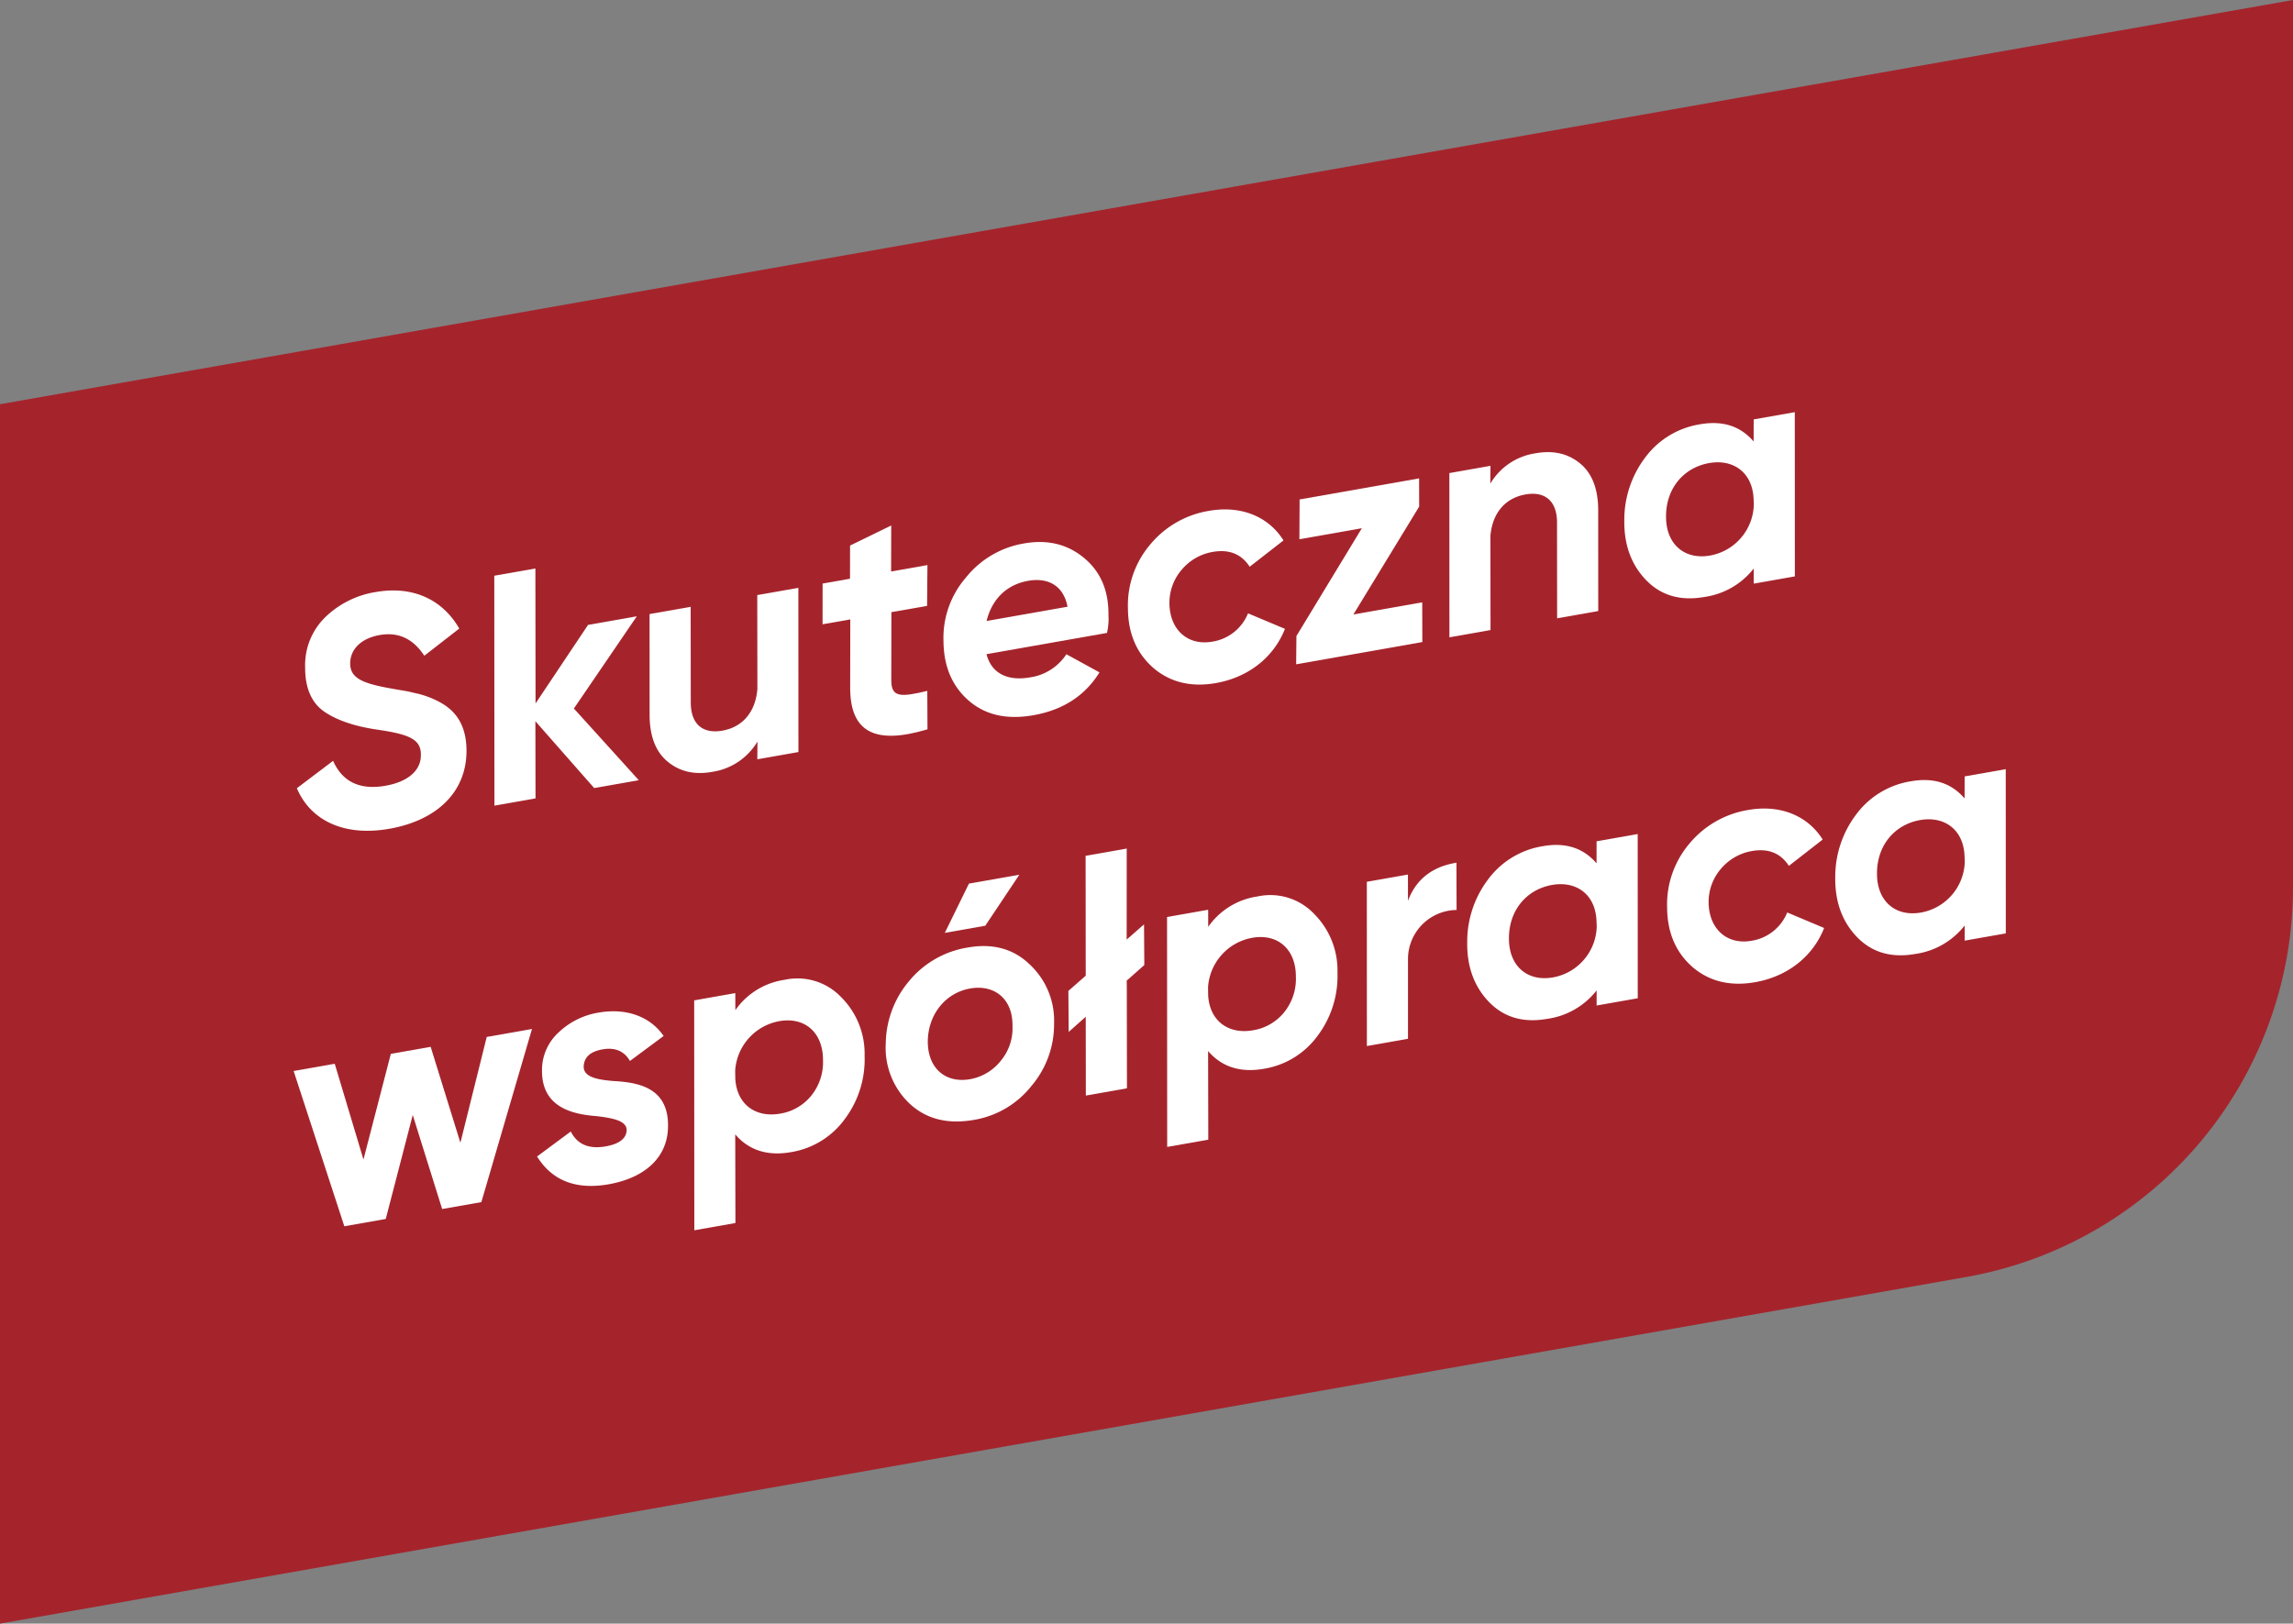 <svg data-name="Group 88" xmlns="http://www.w3.org/2000/svg" width="532" height="376.781"><rect width="100%" height="100%" fill="#808080" stroke="none"/><defs><clipPath id="a"><path data-name="Rectangle 68" fill="#fff" d="M0 0h532v376.781H0z"/></clipPath></defs><g data-name="Group 88" clip-path="url(#a)"><path data-name="Path 423" d="M456.176 296.346L0 376.781V93.806L532 0v205.98a91.76 91.76 0 01-75.824 90.366" fill="#a5242c"/><path data-name="Path 424" d="M68.874 182.921l8.407-6.36c2.155 4.878 6.233 6.828 12.148 5.784 5.4-.952 8.2-3.656 8.215-7.013.149-3.914-2.935-4.971-10.522-6.072-5.091-.779-9.154-2.2-12.023-4.206-2.883-2.083-4.322-5.489-4.3-10.142a15.516 15.516 0 014.716-11.732 21.719 21.719 0 0111.634-5.787c8.5-1.5 15.453 1.62 19.406 8.471l-8.11 6.308c-2.6-3.961-6.013-5.57-10.375-4.8-4.141.729-6.685 3.161-6.815 6.308-.175 3.766 2.934 4.971 10.166 6.212 1.891.352 2.818.418 4.736.917a20.9 20.9 0 016.628 2.567c3.164 1.957 5.49 5.2 5.446 11.007-.07 9.54-7.008 16.023-17.876 17.939-10.428 1.837-18.238-1.813-21.481-9.401" fill="#fff"/><path data-name="Path 425" d="M147.747 143.021l-14.6 21.4 15.053 16.631-10.349 1.825-13.637-15.508.033 17.907-9.535 1.682-.033-53.352 9.537-1.682.036 31.322 12.182-18.231z" fill="#fff"/><path data-name="Path 426" d="M175.693 138.092l9.535-1.682.013 38.111-9.535 1.682.035-4.121a14.71 14.71 0 01-10.573 7.047c-4.14.731-7.566-.114-10.342-2.445s-4.1-5.984-4.11-10.785l-.01-23.4 9.535-1.68.025 22.177c0 5.184 2.893 7.342 7.329 6.559 4.511-.795 7.662-4.1 8.129-9.665z" fill="#fff"/><path data-name="Path 427" d="M206.812 142.059l-.024 15.859c.013 3.963 2.208 3.879 8.353 2.415l.046 8.911c-12.158 3.667-17.95.649-17.937-9.643l.025-15.86-6.432 1.134.01-9.454 6.359-1.12.014-7.7 9.547-4.656-.025 10.675 8.429-1.485-.084 9.466z" fill="#fff"/><path data-name="Path 428" d="M256.825 146.883l-27.944 4.928c1.2 4.664 5.144 6.258 10.1 5.384a12.118 12.118 0 008.428-5.374l7.68 4.211c-3.319 5.386-8.445 8.73-15.322 9.942-6.137 1.082-11.132-.019-15-3.376s-5.827-7.968-5.869-13.829a21.367 21.367 0 015.182-14.711 21.836 21.836 0 0113.538-7.951c5.47-.965 10.1.2 13.942 3.411s5.685 7.611 5.615 13.264a14.3 14.3 0 01-.345 4.1m-9.151-6.084c-.961-5.015-4.631-6.806-9.141-6.012-4.952.875-8.4 4.225-9.637 9.323z" fill="#fff"/><path data-name="Path 429" d="M267.636 155.038c-3.871-3.358-5.9-7.954-5.943-13.817a21.794 21.794 0 015.095-14.771 22.391 22.391 0 0113.7-7.9c7.613-1.343 13.9 1.436 17.294 6.86l-7.844 6.108c-1.889-2.943-4.763-4.114-8.608-3.436a12.063 12.063 0 00-7.193 4.164 11.765 11.765 0 00-2.815 7.814c.083 6.086 4.253 9.847 9.944 8.843a10.724 10.724 0 008.293-6.57l8.563 3.6c-2.688 6.8-8.682 11.287-16 12.577-5.692 1-10.54-.123-14.484-3.467" fill="#fff"/><path data-name="Path 430" d="M329.247 111.016l.012 6.552-15.256 25.024 15.969-2.815.025 9.219-29.275 5.162.063-6.566 15.178-25.011-14.491 2.555.049-9.231z" fill="#fff"/><path data-name="Path 431" d="M366.685 107.617c2.774 2.331 4.1 5.984 4.113 10.785l.01 23.4-9.538 1.682-.023-22.178c0-5.182-2.9-7.341-7.331-6.559-4.511.8-7.664 4.1-8.128 9.667l.03 21.8-9.537 1.682-.013-38.111 9.538-1.682-.036 4.123a14.7 14.7 0 0110.573-7.048c4.141-.731 7.567.114 10.341 2.445" fill="#fff"/><path data-name="Path 432" d="M406.875 97.329l9.535-1.682.013 38.111-9.536 1.682-.008-3.5a17.659 17.659 0 01-11.492 6.6c-5.544.977-10.048-.362-13.5-3.947s-5.112-8.244-5.03-13.823a23.921 23.921 0 014.764-14.486 19.629 19.629 0 0112.8-7.821c5.249-.925 9.371.407 12.441 3.981zm.034 19.66l-.059-1.209c-.243-6.131-4.692-9.31-10.31-8.319-5.841 1.03-10.03 5.807-10 12.434-.013 6.406 4.29 10.068 10.2 9.025a12.325 12.325 0 0010.168-11.931" fill="#fff"/><path data-name="Path 433" d="M112.926 240.638l10.5-1.85-11.749 40.18-9.094 1.6-6.82-21.817-6.265 24.125-9.609 1.694-11.763-36.032 9.535-1.68 6.665 22.226 6.351-24.525 9.241-1.629 6.9 22.261z" fill="#fff"/><path data-name="Path 434" d="M124.605 268.38l7.82-5.8c1.52 3.01 4.234 4.133 8.079 3.455 3.178-.561 4.857-1.848 4.887-3.834-.068-2.123-3.147-2.724-6.965-3.193-5.484-.405-12.693-1.956-12.674-10.5a11.765 11.765 0 013.841-8.908 17.466 17.466 0 019.25-4.606c6.432-1.134 11.966.865 15.132 5.414l-7.819 5.8c-1.319-2.282-3.462-3.2-6.346-2.691s-4.325 1.829-4.39 4.051c.034 2.357 3.038 2.97 6.83 3.293 5.618.305 12.825 1.4 12.736 10.407.008 7.393-5.49 12.1-13.771 13.557-7.541 1.331-13.1-.813-16.609-6.446" fill="#fff"/><path data-name="Path 435" d="M195.148 231.393a18.506 18.506 0 015.448 13.6 23.047 23.047 0 01-4.455 14.506 19.21 19.21 0 01-12.637 7.87c-5.4.952-9.755-.414-12.923-4.124l.044 20.572-9.537 1.682-.031-53.352 9.538-1.682.013 3.961a16.846 16.846 0 0111.412-7.043 13.975 13.975 0 0113.13 4.011m-14.337 5.577a12.479 12.479 0 00-10.246 11.488l.03 1.9c.378 6.032 4.8 9.064 10.417 8.073a11.646 11.646 0 007.132-4.078 12.339 12.339 0 002.8-8.344c.014-6.406-4.218-10.081-10.132-9.039" fill="#fff"/><path data-name="Path 436" d="M226.014 259.875c-6.136 1.082-11.086-.18-14.907-3.7a17.812 17.812 0 01-5.6-14.03 22.86 22.86 0 015.383-14.44 22.147 22.147 0 0113.712-7.831c5.692-1 10.494.284 14.253 3.89a17.788 17.788 0 015.7 13.707 22.053 22.053 0 01-5.281 14.576 21.518 21.518 0 01-13.255 7.826m-.977-9.431a11.683 11.683 0 007.044-4.14 11.829 11.829 0 002.824-8.2c.1-6.345-4.225-9.7-9.843-8.707-5.545.977-9.722 5.829-9.809 12.248-.014 6.406 4.239 9.773 9.784 8.8m-5.836-33.96l9.389-1.655 7.9-11.836-11.688 2.06z" fill="#fff"/><path data-name="Path 437" d="M265.427 214.507l.066 9.441-4.089 3.617.025 1.444.036 23.546-9.537 1.683-.024-18.29-3.954 3.517-.076-9.514 4.026-3.532-.025-27.818 9.535-1.682-.012 21.116z" fill="#fff"/><path data-name="Path 438" d="M304.859 212.051a18.525 18.525 0 015.448 13.6 23.064 23.064 0 01-4.455 14.506 19.217 19.217 0 01-12.639 7.869c-5.4.952-9.753-.414-12.922-4.124l.044 20.572-9.535 1.683-.031-53.352 9.535-1.683.014 3.963a16.852 16.852 0 0111.411-7.044 13.983 13.983 0 0113.132 4.011m-14.337 5.578a12.476 12.476 0 00-10.247 11.487l.03 1.9c.377 6.032 4.8 9.062 10.417 8.071a11.649 11.649 0 007.135-4.079 12.335 12.335 0 002.8-8.344c.013-6.4-4.216-10.081-10.131-9.037" fill="#fff"/><path data-name="Path 439" d="M326.665 209.044q2.8-7.468 11.247-8.842l.03 10.97a11.406 11.406 0 00-11.274 11.288v18.6l-9.536 1.683-.013-38.111 9.537-1.682z" fill="#fff"/><path data-name="Path 440" d="M370.427 195.231l9.538-1.683.011 38.111-9.538 1.682-.006-3.5a17.66 17.66 0 01-11.491 6.6c-5.545.977-10.05-.362-13.5-3.946s-5.114-8.245-5.03-13.824a23.888 23.888 0 014.763-14.485 19.631 19.631 0 0112.8-7.822c5.251-.925 9.373.408 12.442 3.981zm.036 19.66l-.061-1.21c-.241-6.131-4.691-9.31-10.309-8.319-5.841 1.03-10.028 5.807-10 12.434-.015 6.406 4.29 10.068 10.2 9.025a12.329 12.329 0 0010.168-11.93" fill="#fff"/><path data-name="Path 441" d="M392.733 224.455c-3.87-3.358-5.9-7.954-5.943-13.816a21.8 21.8 0 015.095-14.773 22.4 22.4 0 0113.7-7.9c7.615-1.341 13.9 1.438 17.293 6.86l-7.841 6.108c-1.89-2.943-4.764-4.114-8.609-3.436a12.069 12.069 0 00-7.193 4.165 11.771 11.771 0 00-2.815 7.814c.084 6.084 4.253 9.846 9.944 8.842a10.72 10.72 0 008.293-6.569l8.563 3.6c-2.688 6.8-8.682 11.287-16 12.577-5.692 1-10.54-.121-14.484-3.467" fill="#fff"/><path data-name="Path 442" d="M455.818 180.175l9.535-1.682.013 38.111-9.537 1.682-.009-3.506a17.648 17.648 0 01-11.491 6.6c-5.543.977-10.048-.362-13.5-3.946s-5.112-8.244-5.03-13.824a23.909 23.909 0 014.766-14.485 19.618 19.618 0 0112.8-7.821c5.249-.926 9.371.407 12.44 3.981zm.035 19.66l-.06-1.209c-.244-6.131-4.692-9.311-10.31-8.32-5.841 1.03-10.03 5.808-10 12.436-.014 6.4 4.29 10.067 10.2 9.025a12.328 12.328 0 0010.17-11.933" fill="#fff"/></g></svg>